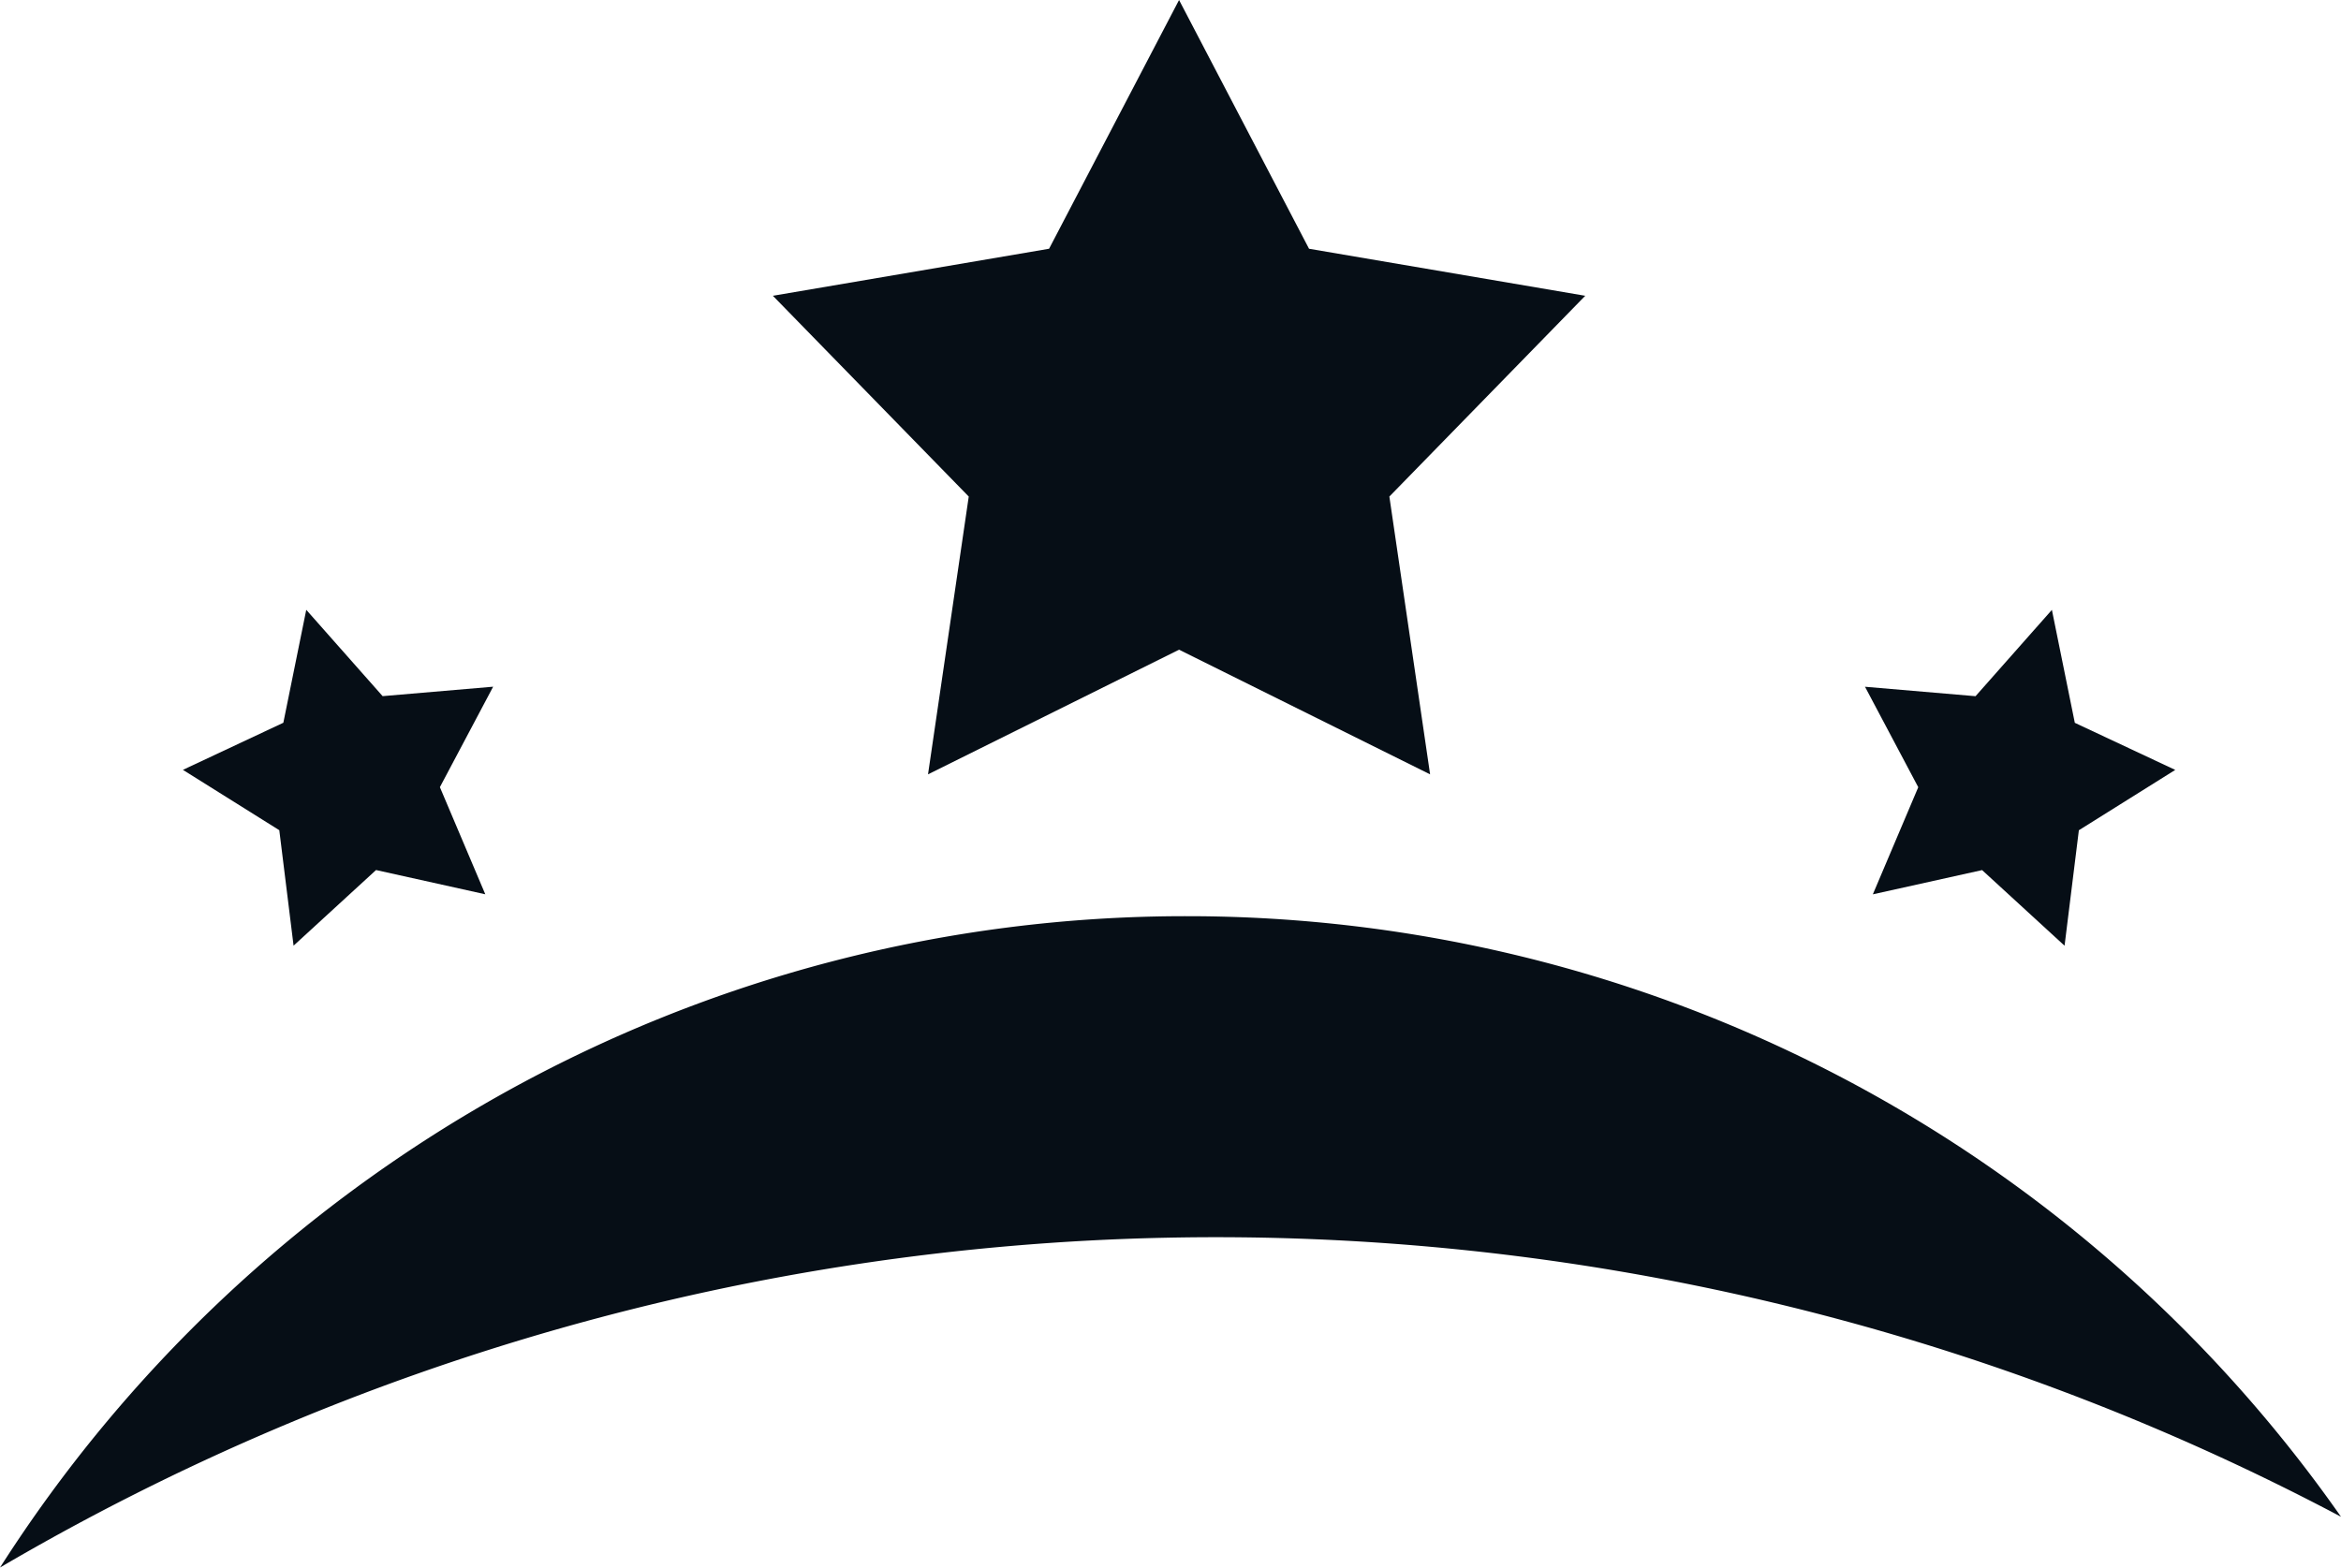 <svg xmlns="http://www.w3.org/2000/svg" width="123.914" height="83" viewBox="0 0 123.914 83">
  <g id="laravel-logo" transform="translate(-760 -554)">
    <path id="Subtraction_1" data-name="Subtraction 1" d="M128.5,271a74.549,74.549,0,0,1-61.059-31.8,127.181,127.181,0,0,0,123.914-2.687,74.879,74.879,0,0,1-26.481,25.021A74.16,74.16,0,0,1,128.5,271Z" transform="translate(951.356 873.51) rotate(180)" fill="#060e16"/>
    <g id="Group_1" data-name="Group 1" transform="translate(0.91)">
      <path id="Polygon_1" data-name="Polygon 1" d="M21.5,0l6.88,13.171L43,15.661,32.632,26.291,34.788,41,21.5,34.4,8.212,41l2.156-14.709L0,15.661l14.62-2.49Z" transform="translate(800 554)" fill="#060e16"/>
      <path id="Polygon_3" data-name="Polygon 3" d="M8.5,0l2.72,5.461L17,6.493,12.9,10.9l.852,6.1L8.5,14.263,3.247,17,4.1,10.9,0,6.493,5.78,5.461Z" transform="matrix(0.966, 0.259, -0.259, 0.966, 859.49, 584.09)" fill="#060e16"/>
      <path id="Polygon_4" data-name="Polygon 4" d="M8.5,0l2.72,5.461L17,6.493,12.9,10.9l.852,6.1L8.5,14.263,3.247,17,4.1,10.9,0,6.493,5.78,5.461Z" transform="matrix(0.966, -0.259, 0.259, 0.966, 767.09, 588.49)" fill="#060e16"/>
    </g>
  </g>
</svg>

